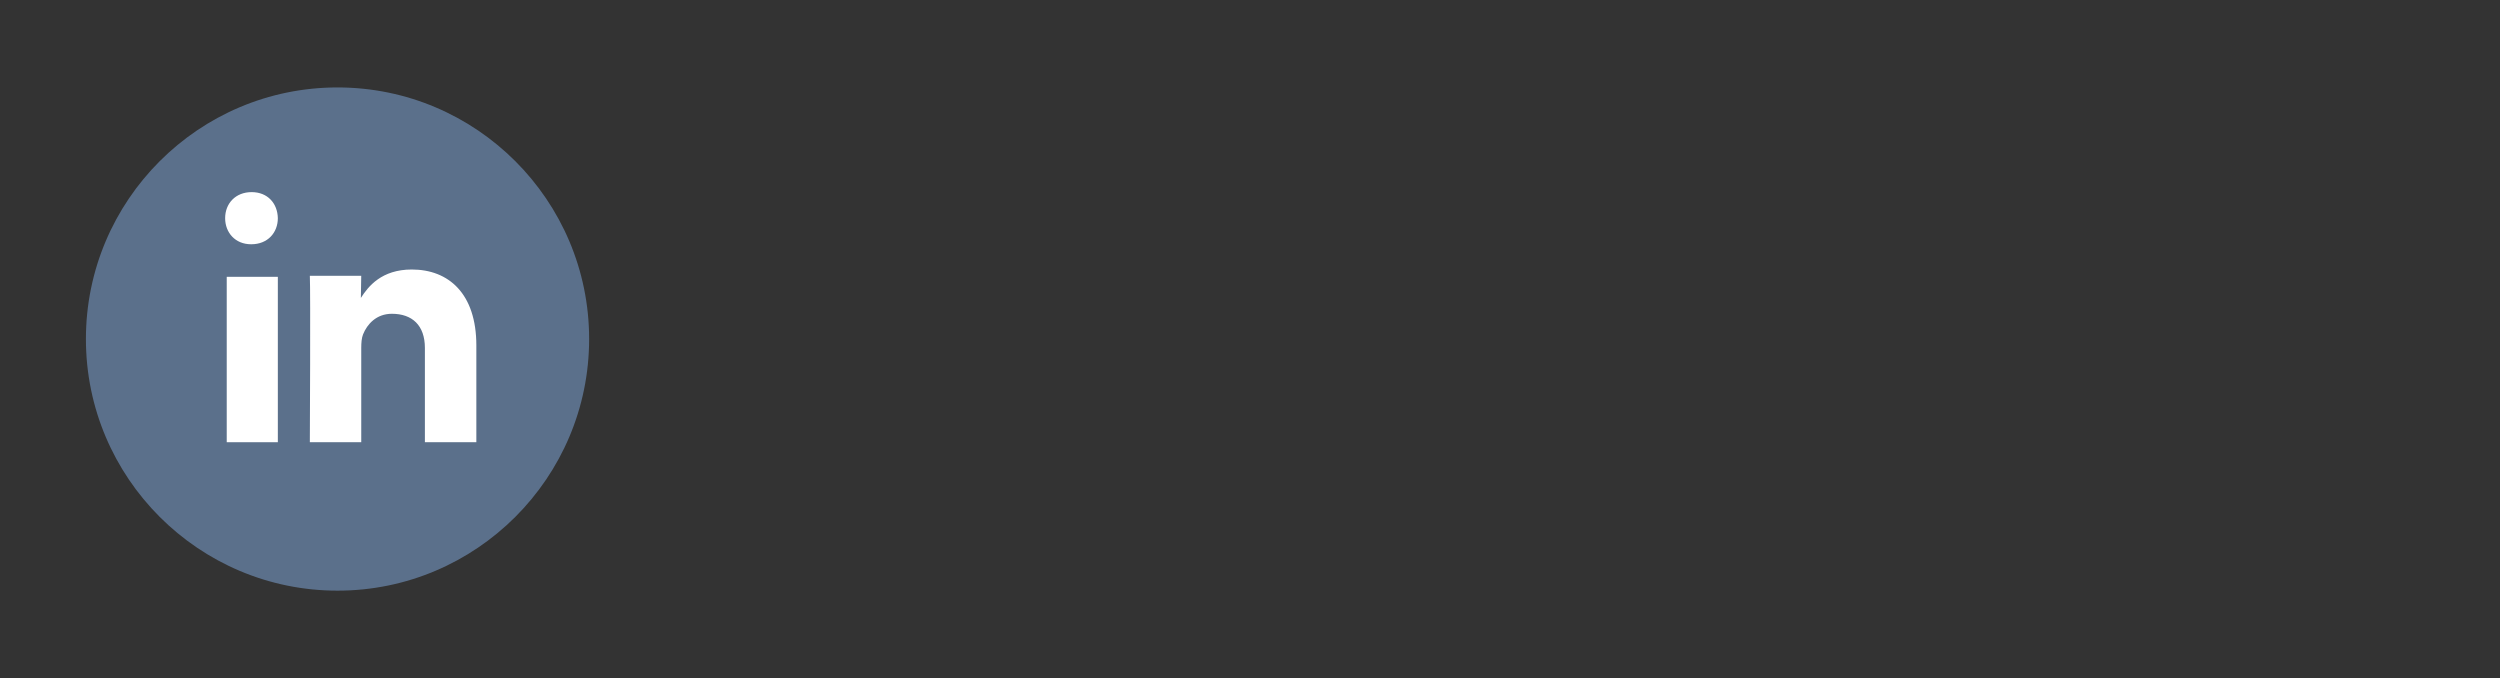 <svg
version="1.1"
id="Layer_1"
xmlns="http://www.w3.org/2000/svg"
xmlns:xlink="http://www.w3.org/1999/xlink"
x="0px"
y="0px"
width="203.689px"
height="55.247px"
viewBox="0 0 203.689 55.247"
enable-background="new 0 0 203.689 55.247"
xml:space="preserve"
>
<rect x="0" y="0" width="203.689" height="55.247" fill="#333333" stroke="none"/>
<g class="socialicon" fill="#5b708b">
  <path
    d="M27.5,48.124c-11.304,0-20.5-9.197-20.5-20.5c0-11.304,9.196-20.5,20.5-20.5S48,16.32,48,27.624
C48,38.926,38.804,48.124,27.5,48.124z"
  />
  <rect
    x="18.473"
    y="22.554"
    fill="#FFFFFF"
    width="4.164"
    height="13.476"
  />
  <path
    fill="#FFFFFF"
    d="M22.637,17.777c-0.024-1.206-0.828-2.124-2.134-2.124s-2.159,0.918-2.159,2.124
c0,1.181,0.829,2.124,2.109,2.124h0.025C21.809,19.901,22.637,18.958,22.637,17.777z"
  />
  <path
    fill="#FFFFFF"
    d="M29.433,36.029v-7.677c0-0.411,0.029-0.822,0.15-1.115c0.331-0.822,1.082-1.672,2.345-1.672
c1.654,0,2.691,0.939,2.691,2.787v7.677h4.192v-7.883c0-4.223-2.254-6.188-5.261-6.188c-2.466,0-3.548,1.379-4.148,2.316
l0.03-1.803h-4.187c0.061,1.29,0,13.557,0,13.557L29.433,36.029L29.433,36.029z"
  />
</g>
</svg>